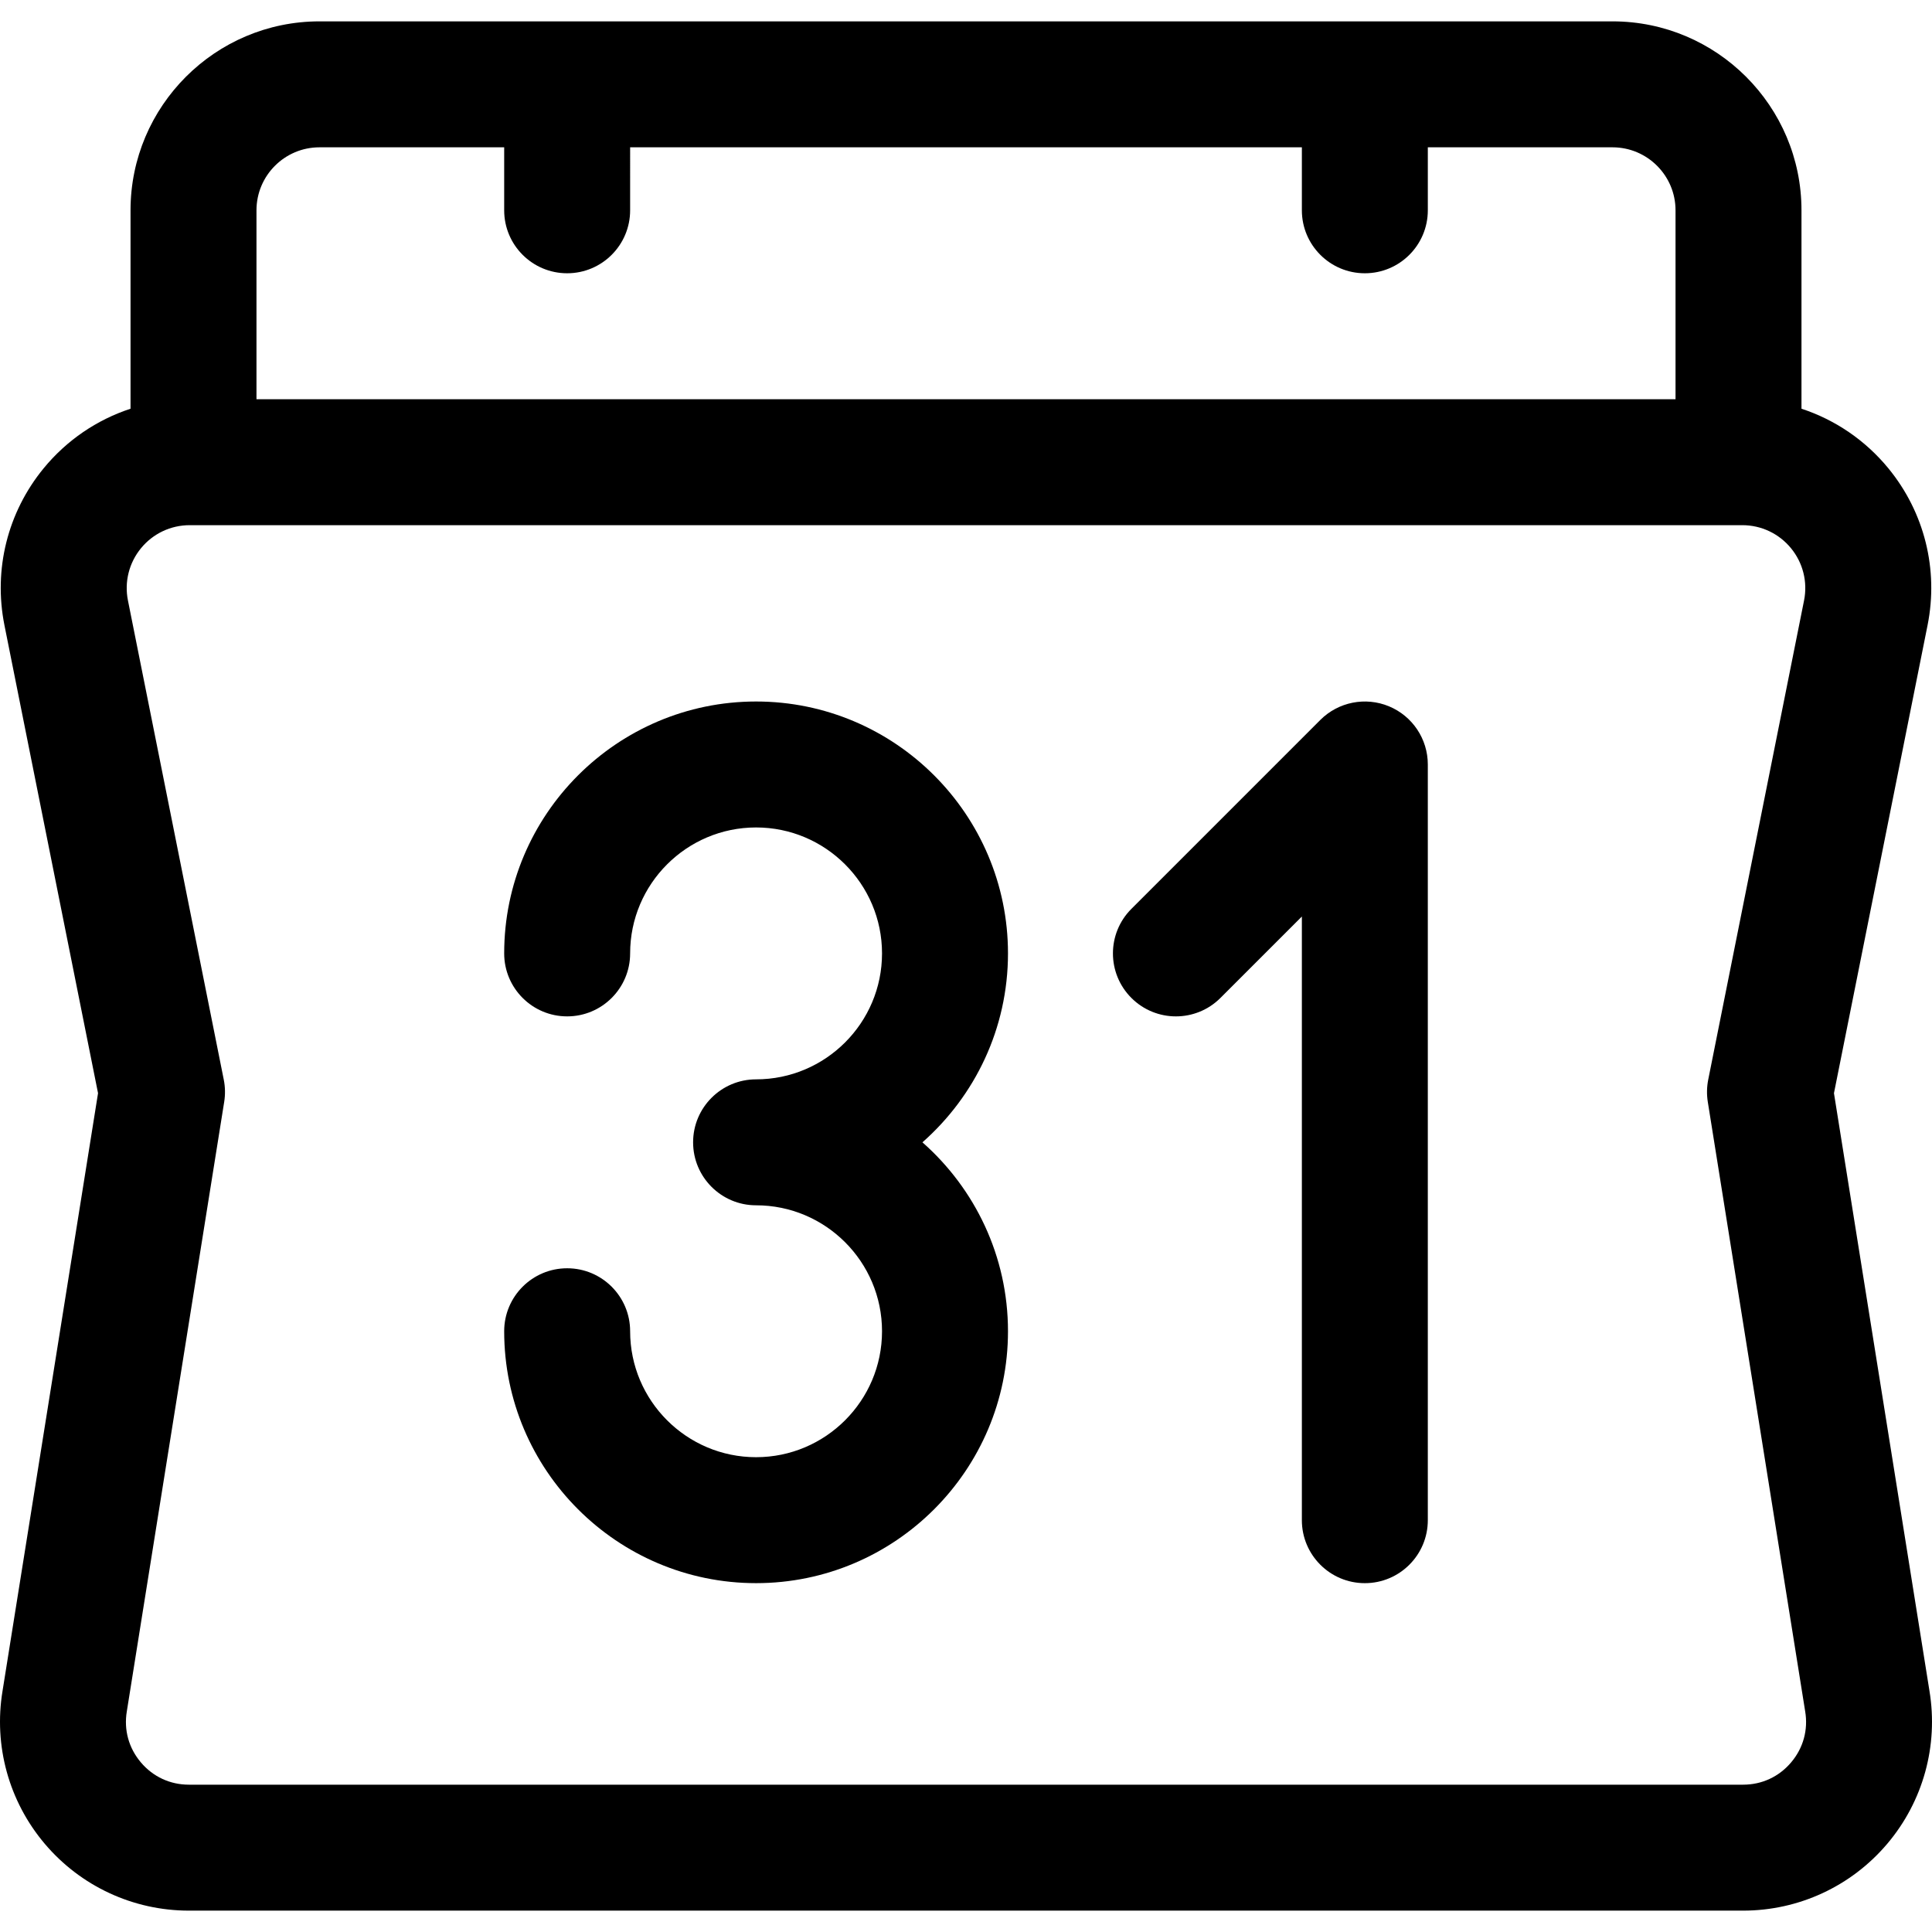 <?xml version="1.0" encoding="iso-8859-1"?>
<!-- Generator: Adobe Illustrator 19.0.0, SVG Export Plug-In . SVG Version: 6.00 Build 0)  -->
<svg version="1.1" id="Layer_1" xmlns="http://www.w3.org/2000/svg" xmlns:xlink="http://www.w3.org/1999/xlink" x="0px" y="0px"
	 viewBox="0 0 512 512" style="enable-background:new 0 0 512 512;" xml:space="preserve">
<g>
	<g>
		<path d="M511.326,448.105l-25.307-158.397l24.806-124.025c2.953-14.767-0.829-29.915-10.376-41.56
			c-6.119-7.464-14.12-12.876-23.038-15.808V55.73c0-27.607-22.46-50.068-50.067-50.068H84.659
			c-27.607,0-50.068,22.46-50.068,50.068v52.584c-8.919,2.933-16.918,8.344-23.039,15.808c-9.547,11.646-13.329,26.795-10.376,41.56
			l24.805,124.025L0.675,448.103c-2.402,14.525,1.677,29.295,11.195,40.53c9.532,11.252,23.456,17.705,38.201,17.705h411.857
			c14.747,0,28.672-6.453,38.203-17.706C509.648,477.398,513.727,462.63,511.326,448.105z M67.97,55.73
			c0-9.202,7.487-16.689,16.689-16.689h48.955V55.73c0,9.217,7.472,16.689,16.689,16.689s16.689-7.472,16.689-16.689V39.04H345.01
			V55.73c0,9.217,7.472,16.689,16.689,16.689s16.689-7.472,16.689-16.689V39.04h48.955c9.202,0,16.689,7.487,16.689,16.689v50.068
			H67.97V55.73z M474.663,467.057c-3.223,3.806-7.746,5.902-12.734,5.902H50.071c-4.988,0-9.509-2.096-12.734-5.901
			c-3.224-3.806-4.548-8.612-3.728-13.532c0.006-0.037,0.012-0.073,0.018-0.11l25.788-161.404c0.314-1.96,0.275-3.96-0.116-5.907
			L33.907,159.138c-0.985-4.922,0.277-9.971,3.459-13.853s7.886-6.108,12.906-6.108h1.008h409.441h1.008
			c5.02,0,9.723,2.226,12.906,6.108c3.182,3.882,4.443,8.931,3.458,13.853L452.7,286.106c-0.389,1.947-0.428,3.946-0.116,5.907
			l25.788,161.404c0.007,0.037,0.012,0.073,0.019,0.111C479.212,458.446,477.887,463.251,474.663,467.057z"/>
	</g>
</g>
<g>
	<g>
		<path d="M244.455,302.729c13.886-12.242,22.672-30.143,22.672-50.067c0-36.81-29.947-66.757-66.757-66.757
			c-36.81,0-66.757,29.947-66.757,66.757c0,9.217,7.472,16.689,16.689,16.689s16.689-7.472,16.689-16.689
			c0-18.405,14.974-33.378,33.378-33.378c18.405,0,33.378,14.974,33.378,33.378c0,18.405-14.974,33.378-33.378,33.378
			c-9.217,0-16.689,7.472-16.689,16.689s7.472,16.689,16.689,16.689c18.405,0,33.378,14.974,33.378,33.378
			s-14.974,33.378-33.378,33.378c-18.405,0-33.378-14.974-33.378-33.378c0-9.217-7.472-16.689-16.689-16.689
			s-16.689,7.472-16.689,16.689c0,36.81,29.947,66.757,66.757,66.757c36.81,0,66.757-29.947,66.757-66.757
			C267.127,332.872,258.342,314.971,244.455,302.729z"/>
	</g>
</g>
<g>
	<g>
		<path d="M368.085,187.176c-6.234-2.581-13.415-1.155-18.188,3.618l-50.068,50.067c-6.518,6.518-6.518,17.084,0,23.602
			c6.517,6.518,17.084,6.518,23.602,0l21.578-21.577v159.979c0,9.217,7.472,16.689,16.689,16.689s16.689-7.472,16.689-16.689
			v-200.27C378.388,195.845,374.321,189.759,368.085,187.176z"/>
	</g>
</g>
<g>
</g>
<g>
</g>
<g>
</g>
<g>
</g>
<g>
</g>
<g>
</g>
<g>
</g>
<g>
</g>
<g>
</g>
<g>
</g>
<g>
</g>
<g>
</g>
<g>
</g>
<g>
</g>
<g>
</g>
</svg>
